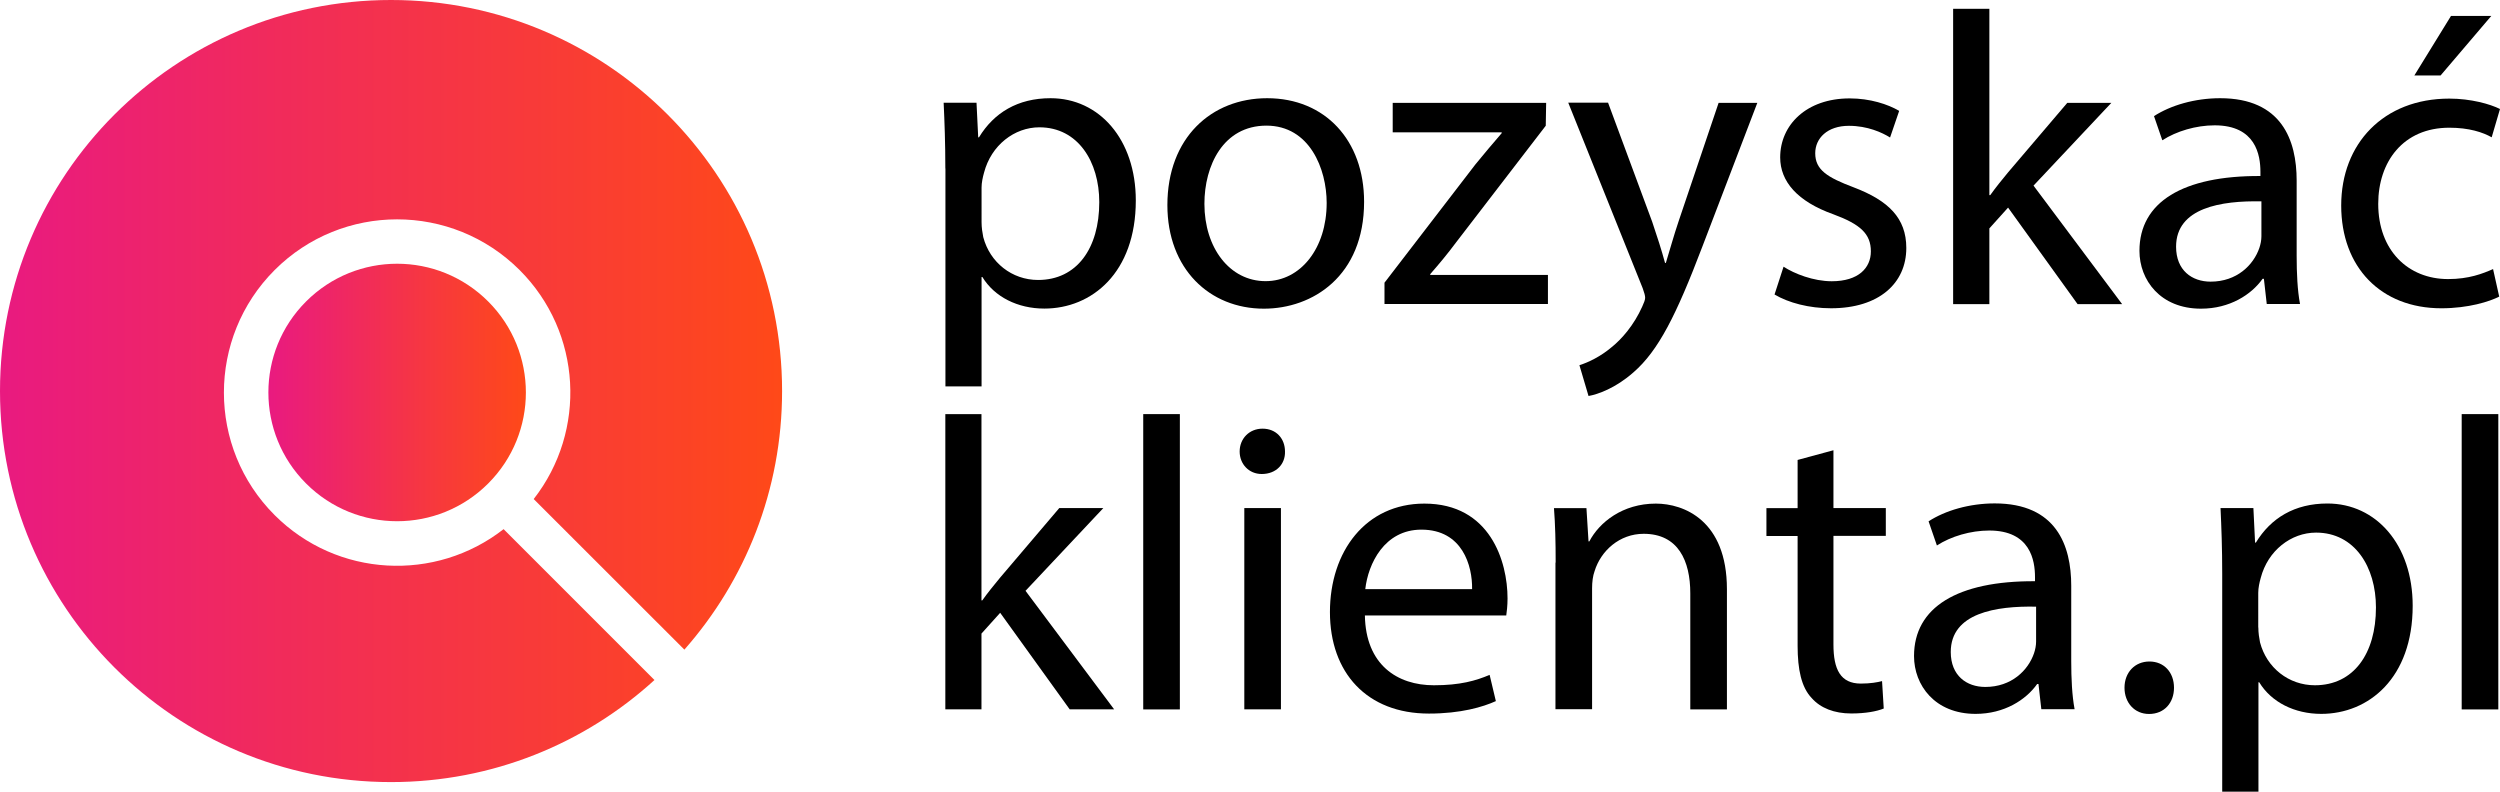 <?xml version="1.0" encoding="utf-8"?>
<!-- Generator: Adobe Illustrator 23.0.1, SVG Export Plug-In . SVG Version: 6.00 Build 0)  -->
<svg version="1.1" id="Warstwa_1" xmlns="http://www.w3.org/2000/svg" xmlns:xlink="http://www.w3.org/1999/xlink" x="0px" y="0px"
	 viewBox="0 0 252.53 79.97" style="enable-background:new 0 0 252.53 79.97;" xml:space="preserve">
<style type="text/css">
	.st0{fill:url(#SVGID_1_);}
	.st1{fill:url(#SVGID_2_);}
</style>
<g>
	<g>
		<path d="M95.49,17.02c0-2.6-0.08-4.71-0.17-6.64h3.32l0.17,3.49h0.08c1.51-2.48,3.91-3.95,7.23-3.95c4.92,0,8.61,4.16,8.61,10.33
			c0,7.31-4.45,10.92-9.24,10.92c-2.69,0-5.04-1.18-6.26-3.19h-0.08v11.05h-3.65V17.02z M99.15,22.44c0,0.55,0.08,1.05,0.17,1.51
			c0.67,2.56,2.9,4.33,5.54,4.33c3.91,0,6.18-3.19,6.18-7.86c0-4.07-2.14-7.56-6.05-7.56c-2.52,0-4.87,1.81-5.59,4.58
			c-0.13,0.46-0.25,1.01-0.25,1.51V22.44z"/>
		<path d="M137.79,20.38c0,7.52-5.21,10.8-10.12,10.8c-5.5,0-9.75-4.03-9.75-10.46c0-6.81,4.45-10.8,10.08-10.8
			C133.84,9.92,137.79,14.17,137.79,20.38z M121.66,20.59c0,4.45,2.56,7.81,6.18,7.81c3.53,0,6.17-3.32,6.17-7.9
			c0-3.44-1.72-7.81-6.09-7.81C123.55,12.7,121.66,16.73,121.66,20.59z"/>
		<path d="M139.84,28.57l9.2-11.97c0.88-1.09,1.72-2.06,2.65-3.15v-0.08h-11.01v-2.98h15.5l-0.04,2.31l-9.07,11.8
			c-0.84,1.13-1.68,2.14-2.6,3.19v0.08h11.89v2.94h-16.51V28.57z"/>
		<path d="M162.44,10.39l4.45,12.01c0.46,1.34,0.97,2.94,1.3,4.16h0.08c0.38-1.22,0.8-2.77,1.3-4.24l4.03-11.93h3.91l-5.54,14.49
			c-2.65,6.97-4.45,10.54-6.97,12.73c-1.81,1.6-3.61,2.23-4.54,2.39l-0.92-3.11c0.92-0.29,2.14-0.88,3.24-1.81
			c1.01-0.8,2.27-2.23,3.11-4.12c0.17-0.38,0.29-0.67,0.29-0.88s-0.08-0.5-0.25-0.97l-7.52-18.74H162.44z"/>
		<path d="M180.16,26.94c1.09,0.71,3.02,1.47,4.87,1.47c2.69,0,3.95-1.34,3.95-3.02c0-1.76-1.05-2.73-3.78-3.74
			c-3.65-1.3-5.38-3.32-5.38-5.75c0-3.28,2.65-5.96,7.02-5.96c2.06,0,3.86,0.59,5,1.26l-0.92,2.69c-0.8-0.5-2.27-1.18-4.16-1.18
			c-2.18,0-3.4,1.26-3.4,2.77c0,1.68,1.22,2.44,3.87,3.44c3.53,1.34,5.33,3.11,5.33,6.13c0,3.57-2.77,6.09-7.6,6.09
			c-2.23,0-4.29-0.55-5.71-1.39L180.16,26.94z"/>
		<path d="M200.96,19.71h0.08c0.5-0.71,1.22-1.6,1.81-2.31l5.97-7.01h4.45l-7.86,8.36l8.95,11.97h-4.5l-7.02-9.75l-1.89,2.1v7.65
			h-3.66V0.89h3.66V19.71z"/>
		<path d="M228.97,30.72l-0.29-2.56h-0.13c-1.13,1.6-3.32,3.02-6.22,3.02c-4.12,0-6.22-2.9-6.22-5.84c0-4.92,4.37-7.6,12.22-7.56
			v-0.42c0-1.68-0.46-4.7-4.62-4.7c-1.89,0-3.86,0.59-5.29,1.51l-0.84-2.44c1.68-1.09,4.12-1.81,6.68-1.81
			c6.22,0,7.73,4.24,7.73,8.32v7.6c0,1.76,0.08,3.49,0.34,4.87H228.97z M228.42,20.34c-4.03-0.08-8.61,0.63-8.61,4.58
			c0,2.39,1.6,3.53,3.49,3.53c2.65,0,4.33-1.68,4.92-3.4c0.13-0.38,0.21-0.8,0.21-1.18V20.34z"/>
		<path d="M252.45,29.96c-0.97,0.5-3.11,1.18-5.84,1.18c-6.13,0-10.12-4.16-10.12-10.38c0-6.26,4.28-10.8,10.92-10.8
			c2.18,0,4.12,0.55,5.12,1.05l-0.84,2.86c-0.88-0.5-2.27-0.97-4.28-0.97c-4.66,0-7.18,3.44-7.18,7.69c0,4.71,3.02,7.6,7.06,7.6
			c2.1,0,3.49-0.55,4.54-1.01L252.45,29.96z M251.65,1.61l-5.12,6.01h-2.65l3.7-6.01H251.65z"/>
	</g>
	<g>
		<linearGradient id="SVGID_1_" gradientUnits="userSpaceOnUse" x1="53.119" y1="39.648" x2="27.11" y2="39.648">
			<stop  offset="0" style="stop-color:#FF4918"/>
			<stop  offset="1" style="stop-color:#E91A80"/>
		</linearGradient>
		<path class="st0" d="M30.92,30.45c-5.08,5.08-5.08,13.31,0,18.39c5.08,5.08,13.31,5.08,18.39,0c5.08-5.08,5.08-13.31,0-18.39
			C44.23,25.37,36,25.37,30.92,30.45z"/>
		<linearGradient id="SVGID_2_" gradientUnits="userSpaceOnUse" x1="79" y1="39.5" x2="0" y2="39.5">
			<stop  offset="0" style="stop-color:#FF4918"/>
			<stop  offset="1" style="stop-color:#E91A80"/>
		</linearGradient>
		<path class="st1" d="M69.13,65.62C75.27,58.66,79,49.52,79,39.5C79,17.68,61.32,0,39.5,0S0,17.68,0,39.5C0,61.32,17.68,79,39.5,79
			c10.25,0,19.59-3.91,26.61-10.31L50.87,53.45c-6.87,5.37-16.81,4.9-23.13-1.42c-6.83-6.83-6.83-17.91,0-24.75
			c6.83-6.83,17.91-6.83,24.75,0c6.32,6.32,6.79,16.26,1.42,23.13L69.13,65.62z"/>
	</g>
	<g>
		<path d="M99.14,60.65h0.08c0.5-0.71,1.22-1.6,1.81-2.31l5.97-7.02h4.45l-7.86,8.36l8.95,11.97h-4.49l-7.02-9.75l-1.89,2.1v7.65
			h-3.65V41.83h3.65V60.65z"/>
		<path d="M115.48,41.83h3.7v29.83h-3.7V41.83z"/>
		<path d="M129.8,45.61c0.04,1.26-0.88,2.27-2.35,2.27c-1.3,0-2.23-1.01-2.23-2.27c0-1.3,0.97-2.31,2.31-2.31
			C128.92,43.3,129.8,44.31,129.8,45.61z M125.69,71.65V51.32h3.7v20.33H125.69z"/>
		<path d="M137.87,62.16c0.08,5,3.28,7.06,6.97,7.06c2.65,0,4.24-0.46,5.63-1.05l0.63,2.65c-1.3,0.59-3.53,1.26-6.76,1.26
			c-6.26,0-10-4.12-10-10.25s3.61-10.96,9.54-10.96c6.64,0,8.4,5.84,8.4,9.58c0,0.76-0.08,1.34-0.13,1.72H137.87z M148.7,59.51
			c0.04-2.35-0.97-6.01-5.12-6.01c-3.74,0-5.38,3.44-5.67,6.01H148.7z"/>
		<path d="M157.14,56.83c0-2.1-0.04-3.82-0.17-5.5h3.28l0.21,3.36h0.08c1.01-1.93,3.36-3.82,6.72-3.82c2.81,0,7.18,1.68,7.18,8.65
			v12.14h-3.7V59.93c0-3.28-1.22-6.01-4.71-6.01c-2.44,0-4.33,1.72-4.96,3.78c-0.17,0.46-0.25,1.09-0.25,1.72v12.22h-3.7V56.83z"/>
		<path d="M185.2,45.48v5.84h5.29v2.81h-5.29V65.1c0,2.52,0.71,3.95,2.77,3.95c0.97,0,1.68-0.13,2.14-0.25l0.17,2.77
			c-0.71,0.29-1.85,0.5-3.28,0.5c-1.72,0-3.11-0.55-3.99-1.55c-1.05-1.09-1.43-2.9-1.43-5.29V54.14h-3.15v-2.81h3.15v-4.87
			L185.2,45.48z"/>
		<path d="M206.2,71.65l-0.29-2.56h-0.13c-1.13,1.6-3.32,3.02-6.22,3.02c-4.12,0-6.22-2.9-6.22-5.84c0-4.92,4.37-7.6,12.22-7.56
			V58.3c0-1.68-0.46-4.71-4.62-4.71c-1.89,0-3.87,0.59-5.29,1.51l-0.84-2.44c1.68-1.09,4.12-1.81,6.68-1.81
			c6.22,0,7.73,4.24,7.73,8.32v7.6c0,1.76,0.08,3.49,0.34,4.87H206.2z M205.66,61.28c-4.03-0.08-8.61,0.63-8.61,4.58
			c0,2.39,1.6,3.53,3.49,3.53c2.65,0,4.33-1.68,4.92-3.4c0.13-0.38,0.21-0.8,0.21-1.18V61.28z"/>
		<path d="M214.6,69.47c0-1.55,1.05-2.65,2.52-2.65c1.47,0,2.48,1.09,2.48,2.65c0,1.51-0.97,2.65-2.52,2.65
			C215.61,72.12,214.6,70.98,214.6,69.47z"/>
		<path d="M224.47,57.96c0-2.6-0.08-4.71-0.17-6.64h3.32l0.17,3.49h0.08c1.51-2.48,3.91-3.95,7.23-3.95c4.92,0,8.61,4.16,8.61,10.33
			c0,7.31-4.45,10.92-9.24,10.92c-2.69,0-5.04-1.18-6.26-3.19h-0.08v11.05h-3.66V57.96z M228.12,63.38c0,0.55,0.08,1.05,0.17,1.51
			c0.67,2.56,2.9,4.33,5.54,4.33c3.91,0,6.17-3.19,6.17-7.86c0-4.08-2.14-7.56-6.05-7.56c-2.52,0-4.87,1.81-5.59,4.58
			c-0.13,0.46-0.25,1.01-0.25,1.51V63.38z"/>
		<path d="M248.66,41.83h3.7v29.83h-3.7V41.83z"/>
	</g>
</g>
</svg>
